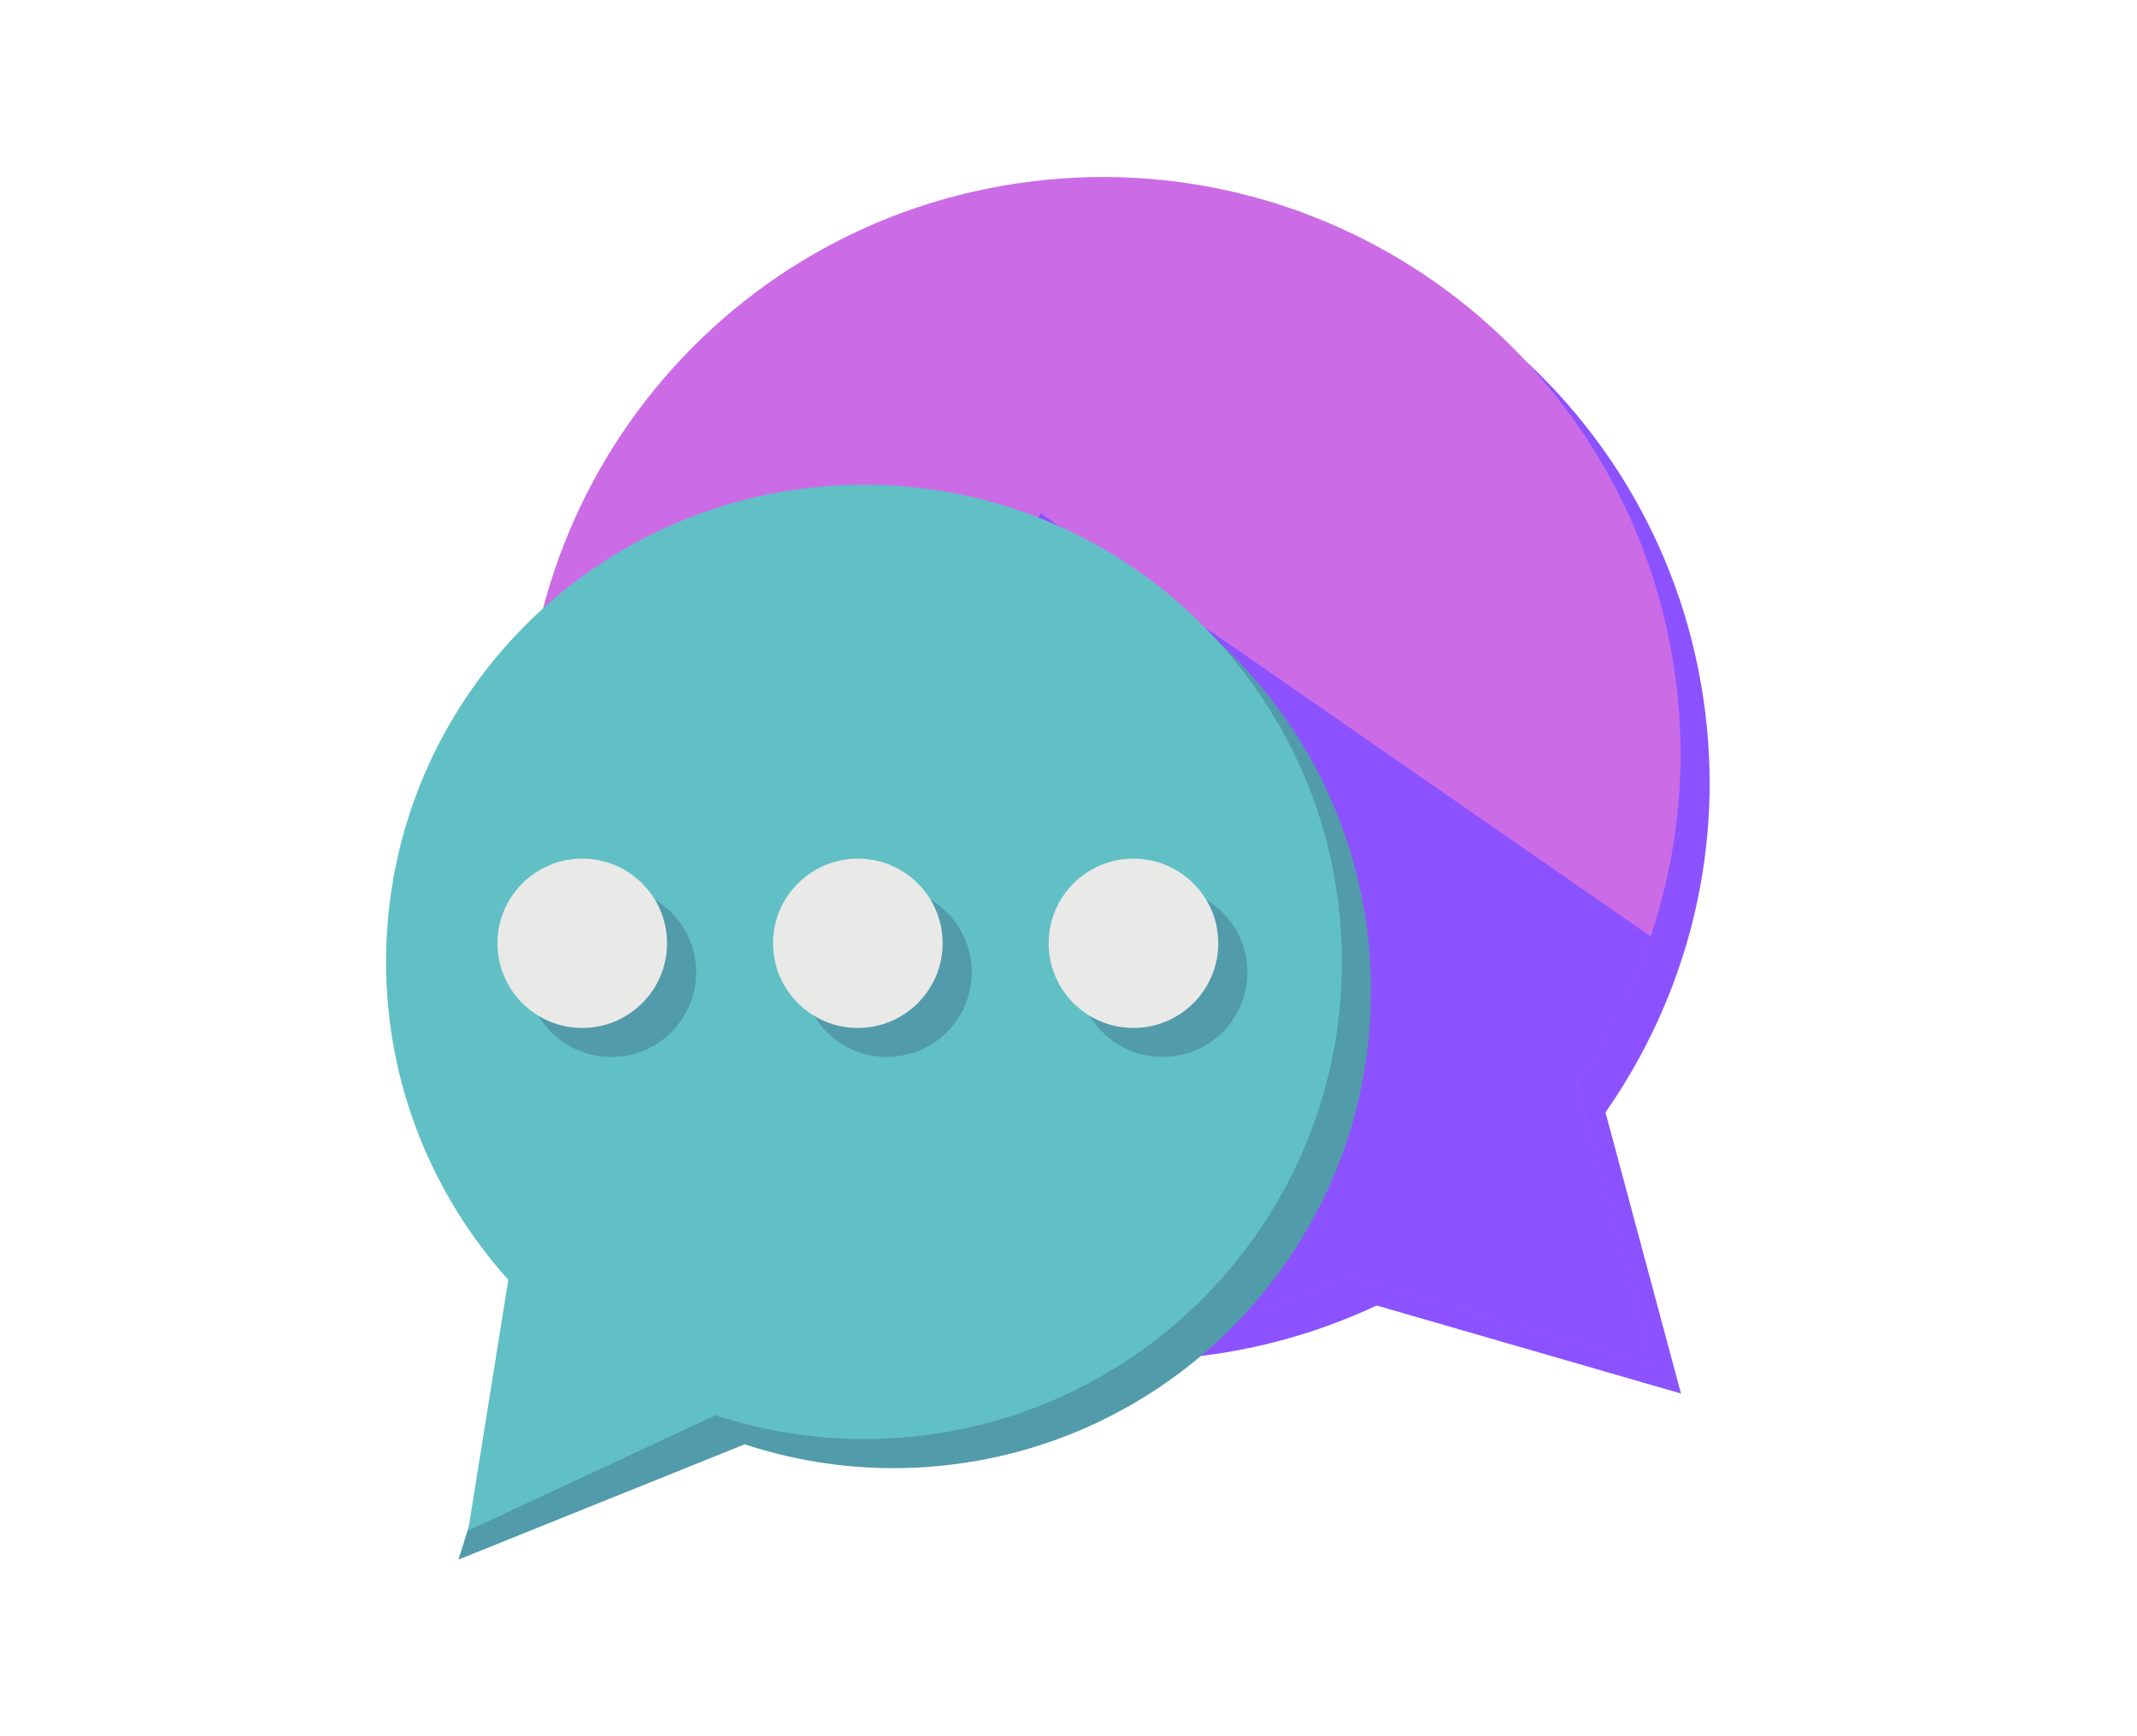 <svg xmlns="http://www.w3.org/2000/svg" xmlns:xlink="http://www.w3.org/1999/xlink" width="506" zoomAndPan="magnify" viewBox="0 0 379.5 308.25" height="411" preserveAspectRatio="xMidYMid meet" version="1.0"><defs><clipPath id="42ed86c763"><path d="M 99.613 91.098 L 298.473 91.098 L 298.473 254.656 L 99.613 254.656 Z M 99.613 91.098 " clip-rule="nonzero"/></clipPath><clipPath id="38c805145c"><path d="M 297.676 121.449 C 290.773 65.266 239.566 25.32 183.297 32.207 C 149.965 36.293 122.344 55.887 106.797 82.863 C 83.77 98.027 68.562 124.055 68.562 153.648 C 68.562 175.359 76.812 195.102 90.266 210.098 L 83.137 254.633 L 127.07 234.156 C 135.379 236.875 144.227 238.387 153.441 238.387 C 161.906 238.387 170.078 237.137 177.793 234.832 C 187.613 236.566 197.863 236.91 208.285 235.641 C 219.344 234.281 229.75 231.164 239.316 226.695 L 293.355 242.328 L 279.949 192.395 C 293.887 172.422 300.879 147.512 297.676 121.449 Z M 297.676 121.449 " clip-rule="nonzero"/></clipPath><clipPath id="9ffbd2a3cb"><path d="M 68.555 86 L 239 86 L 239 272 L 68.555 272 Z M 68.555 86 " clip-rule="nonzero"/></clipPath></defs><path fill="#8c52ff" d="M 285.113 197.555 C 299.051 177.578 306.043 152.668 302.84 126.605 C 295.938 70.434 244.73 30.477 188.461 37.363 C 132.191 44.258 92.18 95.379 99.082 151.555 C 105.98 207.73 157.188 247.684 213.449 240.789 C 224.512 239.43 234.91 236.32 244.484 231.852 L 298.52 247.484 L 285.113 197.555 " fill-opacity="1" fill-rule="nonzero"/><path fill="#cb6ce6" d="M 279.949 192.398 C 293.887 172.422 300.879 147.512 297.676 121.445 C 290.773 65.27 239.566 25.32 183.297 32.207 C 127.023 39.102 87.012 90.219 93.914 146.402 C 100.816 202.582 152.023 242.523 208.285 235.641 C 219.344 234.281 229.75 231.164 239.316 226.695 L 293.352 242.328 L 279.949 192.398 " fill-opacity="1" fill-rule="nonzero"/><g clip-path="url(#42ed86c763)"><g clip-path="url(#38c805145c)"><path fill="#8c52ff" d="M 356.242 210.059 L 271.102 315.316 L 99.695 196.453 L 184.836 91.188 L 356.242 210.059 " fill-opacity="1" fill-rule="nonzero"/></g></g><path fill="#529baa" d="M 158.605 91.258 C 111.734 91.258 73.727 129.199 73.727 175.992 C 73.727 197.707 81.977 217.445 95.426 232.441 L 81.414 276.977 L 132.234 256.508 C 140.547 259.219 149.395 260.738 158.605 260.738 C 205.48 260.738 243.477 222.789 243.477 175.992 C 243.477 129.199 205.48 91.258 158.605 91.258 " fill-opacity="1" fill-rule="nonzero"/><g clip-path="url(#9ffbd2a3cb)"><path fill="#60c0c6" d="M 153.441 86.098 C 106.566 86.098 68.559 124.043 68.559 170.836 C 68.559 192.547 76.812 212.297 90.266 227.285 L 83.137 271.82 L 127.07 251.344 C 135.379 254.062 144.227 255.574 153.441 255.574 C 200.32 255.574 238.312 217.637 238.312 170.836 C 238.312 124.043 200.32 86.098 153.441 86.098 " fill-opacity="1" fill-rule="nonzero"/></g><path fill="#529baa" d="M 123.625 172.684 C 123.625 180.977 116.883 187.715 108.562 187.715 C 100.246 187.715 93.504 180.977 93.504 172.684 C 93.504 164.375 100.246 157.641 108.562 157.641 C 116.883 157.641 123.625 164.375 123.625 172.684 " fill-opacity="1" fill-rule="nonzero"/><path fill="#529baa" d="M 172.562 172.684 C 172.562 180.977 165.82 187.715 157.508 187.715 C 149.188 187.715 142.445 180.977 142.445 172.684 C 142.445 164.375 149.188 157.641 157.508 157.641 C 165.82 157.641 172.562 164.375 172.562 172.684 " fill-opacity="1" fill-rule="nonzero"/><path fill="#529baa" d="M 221.508 172.684 C 221.508 180.977 214.766 187.715 206.457 187.715 C 198.137 187.715 191.391 180.977 191.391 172.684 C 191.391 164.375 198.137 157.641 206.457 157.641 C 214.766 157.641 221.508 164.375 221.508 172.684 " fill-opacity="1" fill-rule="nonzero"/><path fill="#e9e9e7" d="M 118.457 167.527 C 118.457 175.828 111.719 182.559 103.395 182.559 C 95.086 182.559 88.34 175.828 88.34 167.527 C 88.34 159.219 95.086 152.488 103.395 152.488 C 111.719 152.488 118.457 159.219 118.457 167.527 " fill-opacity="1" fill-rule="nonzero"/><path fill="#e9e9e7" d="M 167.398 167.527 C 167.398 175.828 160.656 182.559 152.34 182.559 C 144.023 182.559 137.281 175.828 137.281 167.527 C 137.281 159.219 144.023 152.488 152.34 152.488 C 160.656 152.488 167.398 159.219 167.398 167.527 " fill-opacity="1" fill-rule="nonzero"/><path fill="#e9e9e7" d="M 216.348 167.527 C 216.348 175.828 209.598 182.559 201.289 182.559 C 192.973 182.559 186.223 175.828 186.223 167.527 C 186.223 159.219 192.973 152.488 201.289 152.488 C 209.598 152.488 216.348 159.219 216.348 167.527 " fill-opacity="1" fill-rule="nonzero"/></svg>